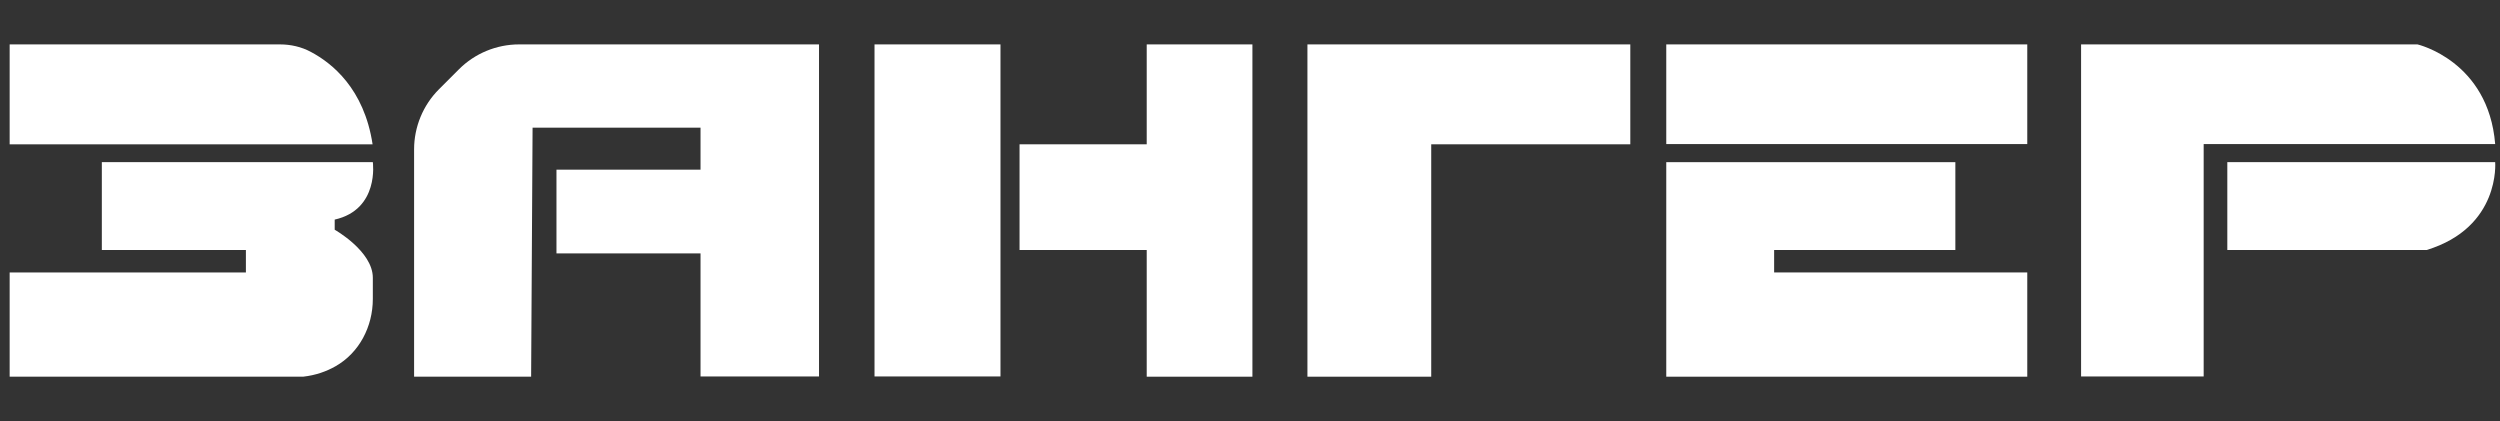 <?xml version="1.0" encoding="utf-8"?>
<!-- Generator: Adobe Illustrator 22.1.0, SVG Export Plug-In . SVG Version: 6.00 Build 0)  -->
<svg version="1.1" id="Слой_1" xmlns="http://www.w3.org/2000/svg" xmlns:xlink="http://www.w3.org/1999/xlink" x="0px" y="0px"
	 viewBox="0 0 1036 174.5" style="enable-background:new 0 0 1036 174.5;" xml:space="preserve">
<rect x="0" y="0" width="1036" height="174.5" fill="#333333" stroke="none"/>
<style type="text/css">
	.st0{fill:#FFFFFF;}
</style>
<g>
	<path class="st0" d="M923,103.6V67.2H1034c0,0,2.3,27-28.4,36.4H923z"/>
	<g>
		<path class="st0" d="M220.1,156.1h-48.5V61.9c0-9.3,3.7-18.3,10.3-24.9l8.3-8.3c6.6-6.6,15.6-10.3,24.9-10.3h124.3v137.6h-49.1
			v-51h-59.7V70.3h59.7V52.9h-69.6L220.1,156.1z"/>
		<rect x="362.4" y="18.4" class="st0" width="52.2" height="137.6"/>
		<polygon class="st0" points="519,156.1 519,18.4 475.2,18.4 475.2,59.8 422.5,59.8 422.5,103.6 475.2,103.6 475.2,156.1 		"/>
		<polygon class="st0" points="541.8,156.1 541.8,18.4 675.6,18.4 675.6,59.8 593.1,59.8 593.1,156.1 		"/>
		<polygon class="st0" points="690.5,156.1 690.5,67.2 810.3,67.2 810.3,103.6 735.2,103.6 735.2,112.9 840.1,112.9 840.1,156.1 		
			"/>
		<rect x="690.5" y="18.4" class="st0" width="149.6" height="41.3"/>
		<path class="st0" d="M862.4,156.1V18.4h139.4c0,0,29.4,6.8,32.2,41.3H913.2v96.3H862.4z"/>
		<path class="st0" d="M4,59.8V18.4H116c4.5,0,8.9,1,12.8,3.1c8.7,4.6,22.1,15.2,25.6,38.3H4z"/>
		<path class="st0" d="M4,156.1v-43.2h97.9v-9.3H42.2V67.2h112.3c0,0,2.8,19.6-15.8,23.8v4.2c0,0,15.8,8.9,15.8,19.9v8.8
			c0,11.4-5.6,22.3-15.5,27.9c-3.7,2.1-8.1,3.7-13.4,4.3H4z"/>
	</g>
</g>
</svg>
